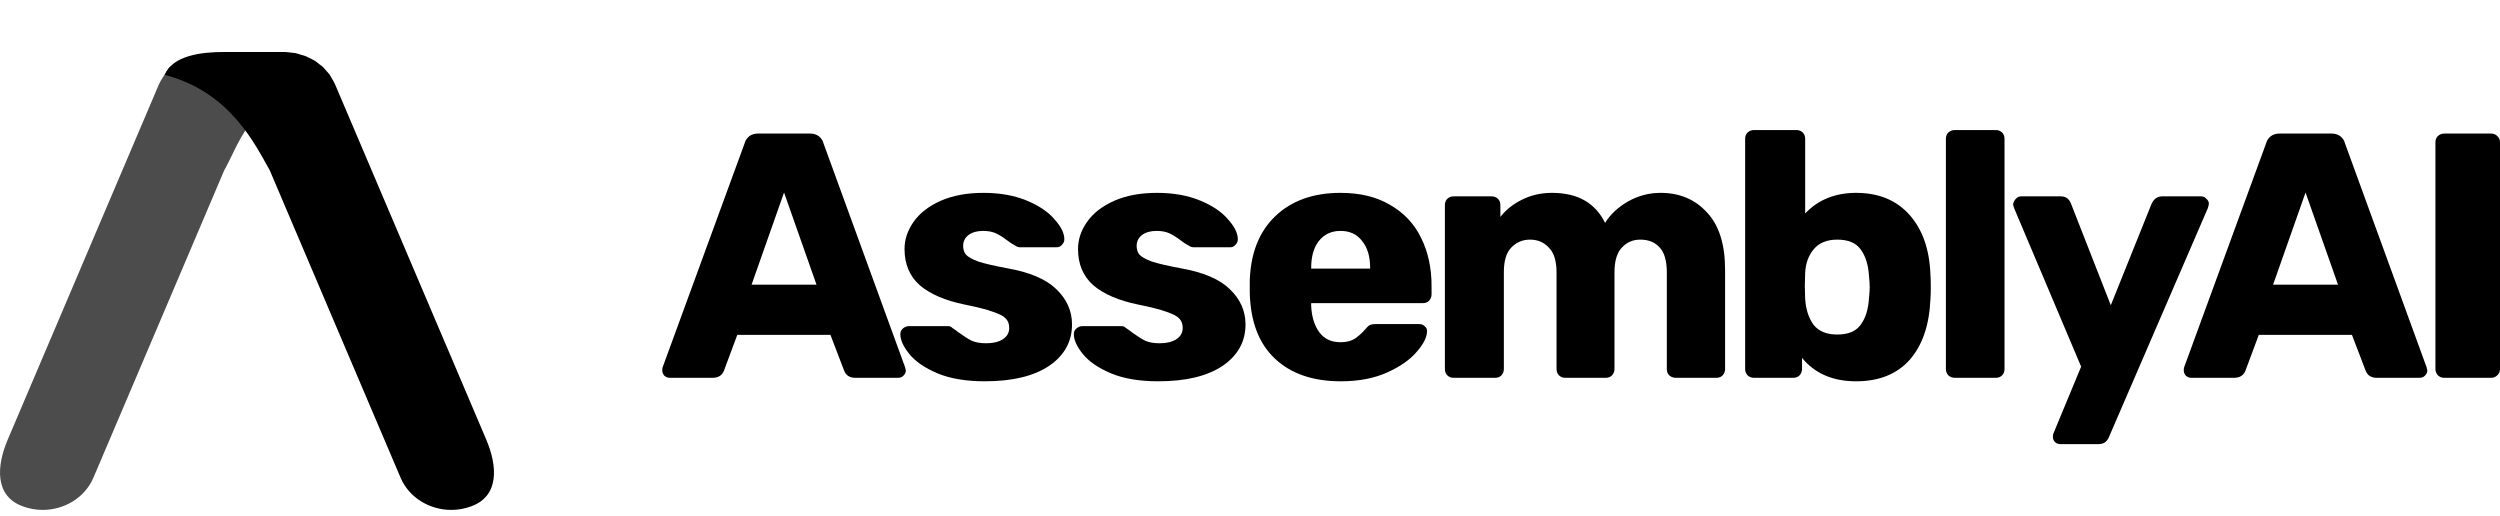 <?xml version="1.0" encoding="UTF-8" standalone="no"?>
<!DOCTYPE svg PUBLIC "-//W3C//DTD SVG 1.1//EN" "http://www.w3.org/Graphics/SVG/1.1/DTD/svg11.dtd">
<svg width="100%" height="100%" viewBox="0 0 160 33" version="1.1"
    xmlns="http://www.w3.org/2000/svg"
    style="fill-rule:evenodd;clip-rule:evenodd;stroke-linejoin:round;stroke-miterlimit:2;fill:currentColor">
    <path d="M42.854,24.18C42.735,24.18 42.623,24.135 42.519,24.046C42.43,23.942 42.385,23.83 42.385,23.711C42.385,23.621 42.392,23.554 42.407,23.51L47.655,9.172C47.7,8.993 47.797,8.845 47.946,8.725C48.095,8.606 48.288,8.547 48.526,8.547L51.832,8.547C52.07,8.547 52.263,8.606 52.412,8.725C52.561,8.845 52.658,8.993 52.703,9.172L57.928,23.51L57.973,23.711C57.973,23.83 57.921,23.942 57.817,24.046C57.727,24.135 57.616,24.18 57.482,24.18L54.735,24.18C54.378,24.18 54.139,24.023 54.02,23.711L53.149,21.433L47.186,21.433L46.338,23.711C46.219,24.023 45.973,24.18 45.601,24.18L42.854,24.18ZM52.256,18.217L50.179,12.321L48.102,18.217L52.256,18.217Z" style="fill-rule:nonzero;"/>
    <path d="M63.026,24.403C61.82,24.403 60.808,24.232 59.989,23.889C59.185,23.547 58.589,23.138 58.202,22.661C57.815,22.185 57.622,21.76 57.622,21.388C57.622,21.239 57.674,21.12 57.778,21.031C57.897,20.927 58.024,20.874 58.158,20.874L60.704,20.874C60.793,20.874 60.875,20.912 60.949,20.986C61.128,21.105 61.262,21.202 61.351,21.276C61.679,21.515 61.962,21.693 62.2,21.812C62.453,21.917 62.758,21.969 63.115,21.969C63.547,21.969 63.897,21.887 64.165,21.723C64.448,21.544 64.59,21.299 64.59,20.986C64.59,20.733 64.515,20.532 64.366,20.383C64.232,20.234 63.964,20.093 63.562,19.959C63.16,19.81 62.55,19.654 61.731,19.49C60.495,19.237 59.542,18.827 58.872,18.262C58.217,17.681 57.89,16.907 57.89,15.939C57.89,15.329 58.083,14.748 58.47,14.197C58.857,13.646 59.431,13.199 60.19,12.857C60.964,12.515 61.88,12.343 62.937,12.343C63.994,12.343 64.917,12.507 65.706,12.835C66.495,13.162 67.091,13.564 67.493,14.041C67.91,14.502 68.118,14.927 68.118,15.314C68.118,15.448 68.066,15.567 67.962,15.671C67.872,15.775 67.761,15.827 67.627,15.827L65.304,15.827C65.185,15.827 65.073,15.79 64.969,15.716C64.776,15.611 64.604,15.5 64.456,15.381C64.202,15.187 63.964,15.038 63.741,14.934C63.518,14.83 63.242,14.778 62.914,14.778C62.527,14.778 62.215,14.867 61.977,15.046C61.753,15.224 61.642,15.455 61.642,15.738C61.642,15.961 61.701,16.147 61.82,16.296C61.954,16.445 62.222,16.594 62.624,16.743C63.041,16.877 63.652,17.018 64.456,17.167C65.9,17.42 66.949,17.867 67.604,18.507C68.274,19.147 68.609,19.899 68.609,20.763C68.609,21.865 68.118,22.75 67.135,23.42C66.153,24.076 64.783,24.403 63.026,24.403Z" style="fill-rule:nonzero;"/>
    <path d="M74.129,24.403C72.924,24.403 71.911,24.232 71.092,23.889C70.288,23.547 69.693,23.138 69.306,22.661C68.919,22.185 68.725,21.76 68.725,21.388C68.725,21.239 68.777,21.12 68.881,21.031C69,20.927 69.127,20.874 69.261,20.874L71.807,20.874C71.896,20.874 71.978,20.912 72.053,20.986C72.231,21.105 72.365,21.202 72.455,21.276C72.782,21.515 73.065,21.693 73.303,21.812C73.556,21.917 73.862,21.969 74.219,21.969C74.651,21.969 75.001,21.887 75.269,21.723C75.551,21.544 75.693,21.299 75.693,20.986C75.693,20.733 75.618,20.532 75.47,20.383C75.336,20.234 75.068,20.093 74.666,19.959C74.263,19.81 73.653,19.654 72.834,19.49C71.599,19.237 70.646,18.827 69.976,18.262C69.321,17.681 68.993,16.907 68.993,15.939C68.993,15.329 69.187,14.748 69.574,14.197C69.961,13.646 70.534,13.199 71.293,12.857C72.068,12.515 72.983,12.343 74.04,12.343C75.097,12.343 76.02,12.507 76.809,12.835C77.599,13.162 78.194,13.564 78.596,14.041C79.013,14.502 79.221,14.927 79.221,15.314C79.221,15.448 79.169,15.567 79.065,15.671C78.976,15.775 78.864,15.827 78.73,15.827L76.407,15.827C76.288,15.827 76.177,15.79 76.072,15.716C75.879,15.611 75.708,15.5 75.559,15.381C75.306,15.187 75.068,15.038 74.844,14.934C74.621,14.83 74.345,14.778 74.018,14.778C73.631,14.778 73.318,14.867 73.08,15.046C72.857,15.224 72.745,15.455 72.745,15.738C72.745,15.961 72.804,16.147 72.924,16.296C73.058,16.445 73.326,16.594 73.728,16.743C74.144,16.877 74.755,17.018 75.559,17.167C77.003,17.42 78.053,17.867 78.708,18.507C79.378,19.147 79.713,19.899 79.713,20.763C79.713,21.865 79.221,22.75 78.239,23.42C77.256,24.076 75.886,24.403 74.129,24.403Z" style="fill-rule:nonzero;"/>
    <path d="M85.814,24.403C84.027,24.403 82.62,23.919 81.593,22.951C80.565,21.984 80.029,20.577 79.985,18.731L79.985,17.949C80.044,16.192 80.588,14.822 81.615,13.84C82.657,12.842 84.049,12.343 85.791,12.343C87.057,12.343 88.121,12.604 88.985,13.125C89.863,13.631 90.518,14.331 90.95,15.224C91.397,16.118 91.62,17.145 91.62,18.306L91.62,18.842C91.62,18.991 91.568,19.125 91.464,19.244C91.359,19.348 91.225,19.401 91.062,19.401L83.915,19.401L83.915,19.557C83.945,20.257 84.116,20.822 84.429,21.254C84.742,21.686 85.196,21.902 85.791,21.902C86.163,21.902 86.469,21.827 86.707,21.678C86.945,21.515 87.161,21.321 87.354,21.098C87.488,20.934 87.593,20.837 87.667,20.807C87.756,20.763 87.89,20.74 88.069,20.74L90.838,20.74C90.972,20.74 91.084,20.785 91.173,20.874C91.278,20.949 91.33,21.053 91.33,21.187C91.33,21.574 91.106,22.021 90.66,22.527C90.228,23.033 89.595,23.473 88.761,23.845C87.928,24.217 86.945,24.403 85.814,24.403ZM87.689,17.19L87.689,17.145C87.689,16.415 87.518,15.842 87.176,15.425C86.848,14.993 86.387,14.778 85.791,14.778C85.211,14.778 84.749,14.993 84.406,15.425C84.079,15.842 83.915,16.415 83.915,17.145L83.915,17.19L87.689,17.19Z" style="fill-rule:nonzero;"/>
    <path d="M93.031,24.18C92.868,24.18 92.734,24.128 92.629,24.023C92.525,23.919 92.473,23.785 92.473,23.621L92.473,13.125C92.473,12.961 92.525,12.827 92.629,12.723C92.734,12.619 92.868,12.567 93.031,12.567L95.466,12.567C95.629,12.567 95.763,12.619 95.868,12.723C95.972,12.827 96.024,12.961 96.024,13.125L96.024,13.884C96.366,13.438 96.82,13.073 97.386,12.79C97.967,12.492 98.614,12.343 99.329,12.343C100.967,12.343 102.098,12.984 102.724,14.264C103.081,13.698 103.58,13.237 104.22,12.879C104.86,12.522 105.545,12.343 106.275,12.343C107.495,12.343 108.485,12.76 109.245,13.594C110.019,14.413 110.406,15.641 110.406,17.279L110.406,23.621C110.406,23.77 110.354,23.904 110.25,24.023C110.146,24.128 110.012,24.18 109.848,24.18L107.257,24.18C107.093,24.18 106.952,24.128 106.833,24.023C106.729,23.919 106.677,23.785 106.677,23.621L106.677,17.435C106.677,16.691 106.52,16.155 106.208,15.827C105.91,15.5 105.5,15.336 104.979,15.336C104.503,15.336 104.108,15.507 103.796,15.85C103.483,16.177 103.327,16.706 103.327,17.435L103.327,23.621C103.327,23.77 103.275,23.904 103.17,24.023C103.066,24.128 102.932,24.18 102.768,24.18L100.178,24.18C100.014,24.18 99.88,24.128 99.776,24.023C99.671,23.919 99.619,23.785 99.619,23.621L99.619,17.435C99.619,16.706 99.456,16.177 99.128,15.85C98.815,15.507 98.413,15.336 97.922,15.336C97.446,15.336 97.044,15.507 96.716,15.85C96.403,16.177 96.247,16.698 96.247,17.413L96.247,23.621C96.247,23.77 96.195,23.904 96.091,24.023C95.987,24.128 95.853,24.18 95.689,24.18L93.031,24.18Z" style="fill-rule:nonzero;"/>
    <path d="M118.791,24.403C117.302,24.403 116.148,23.904 115.33,22.907L115.33,23.621C115.33,23.77 115.277,23.904 115.173,24.023C115.069,24.128 114.935,24.18 114.771,24.18L112.248,24.18C112.099,24.18 111.965,24.128 111.846,24.023C111.741,23.904 111.689,23.77 111.689,23.621L111.689,8.882C111.689,8.718 111.741,8.584 111.846,8.48C111.965,8.376 112.099,8.323 112.248,8.323L114.972,8.323C115.136,8.323 115.27,8.376 115.374,8.48C115.478,8.584 115.531,8.718 115.531,8.882L115.531,13.661C116.364,12.783 117.451,12.343 118.791,12.343C120.235,12.343 121.374,12.812 122.208,13.75C123.042,14.688 123.488,15.961 123.548,17.569C123.563,17.763 123.57,18.031 123.57,18.373C123.57,18.701 123.563,18.961 123.548,19.155C123.474,20.822 123.027,22.118 122.208,23.041C121.389,23.949 120.25,24.403 118.791,24.403ZM117.585,21.41C118.285,21.41 118.784,21.202 119.081,20.785C119.394,20.368 119.573,19.795 119.617,19.066C119.647,18.768 119.662,18.537 119.662,18.373C119.662,18.209 119.647,17.979 119.617,17.681C119.573,16.951 119.394,16.378 119.081,15.961C118.784,15.544 118.285,15.336 117.585,15.336C116.93,15.336 116.431,15.537 116.089,15.939C115.746,16.341 115.56,16.847 115.531,17.458L115.508,18.284L115.531,19.133C115.575,19.802 115.754,20.353 116.067,20.785C116.394,21.202 116.9,21.41 117.585,21.41Z" style="fill-rule:nonzero;"/>
    <path d="M125.096,24.18C124.947,24.18 124.813,24.128 124.694,24.023C124.589,23.904 124.537,23.77 124.537,23.621L124.537,8.882C124.537,8.718 124.589,8.584 124.694,8.48C124.813,8.376 124.947,8.323 125.096,8.323L127.731,8.323C127.895,8.323 128.029,8.376 128.133,8.48C128.237,8.584 128.289,8.718 128.289,8.882L128.289,23.621C128.289,23.785 128.237,23.919 128.133,24.023C128.029,24.128 127.895,24.18 127.731,24.18L125.096,24.18Z" style="fill-rule:nonzero;"/>
    <path d="M131.853,28.423C131.719,28.423 131.607,28.378 131.518,28.289C131.429,28.2 131.384,28.088 131.384,27.954C131.384,27.85 131.406,27.753 131.451,27.664L133.193,23.465L128.905,13.326C128.86,13.207 128.838,13.118 128.838,13.058C128.868,12.924 128.927,12.812 129.017,12.723C129.106,12.619 129.218,12.567 129.352,12.567L131.898,12.567C132.21,12.567 132.426,12.723 132.545,13.036L135.091,19.535L137.704,13.036C137.853,12.723 138.076,12.567 138.374,12.567L140.875,12.567C141.009,12.567 141.121,12.619 141.21,12.723C141.315,12.812 141.367,12.917 141.367,13.036C141.367,13.095 141.344,13.192 141.3,13.326L134.98,27.954C134.861,28.267 134.637,28.423 134.31,28.423L131.853,28.423Z" style="fill-rule:nonzero;"/>
    <path d="M140.23,24.18C140.111,24.18 139.999,24.135 139.895,24.046C139.805,23.942 139.761,23.83 139.761,23.711C139.761,23.621 139.768,23.554 139.783,23.51L145.031,9.172C145.076,8.993 145.173,8.845 145.322,8.725C145.47,8.606 145.664,8.547 145.902,8.547L149.207,8.547C149.446,8.547 149.639,8.606 149.788,8.725C149.937,8.845 150.034,8.993 150.078,9.172L155.304,23.51L155.349,23.711C155.349,23.83 155.297,23.942 155.193,24.046C155.103,24.135 154.992,24.18 154.858,24.18L152.111,24.18C151.753,24.18 151.515,24.023 151.396,23.711L150.525,21.433L144.562,21.433L143.714,23.711C143.594,24.023 143.349,24.18 142.977,24.18L140.23,24.18ZM149.632,18.217L147.555,12.321L145.478,18.217L149.632,18.217Z" style="fill-rule:nonzero;"/>
    <path d="M156.427,24.18C156.278,24.18 156.144,24.128 156.025,24.023C155.921,23.904 155.868,23.77 155.868,23.621L155.868,9.105C155.868,8.941 155.921,8.807 156.025,8.703C156.144,8.599 156.278,8.547 156.427,8.547L159.419,8.547C159.583,8.547 159.717,8.599 159.821,8.703C159.94,8.807 160,8.941 160,9.105L160,23.621C160,23.785 159.94,23.919 159.821,24.023C159.717,24.128 159.583,24.18 159.419,24.18L156.427,24.18Z" style="fill-rule:nonzero;"/>
    <g>
        <path d="M3.048,22.135L0.495,28.135C-0.221,29.815 -0.356,31.731 1.438,32.398C1.866,32.559 2.301,32.634 2.736,32.634C4.119,32.634 5.435,31.852 5.98,30.569L6.494,29.361L10.43,20.116L14.348,10.905C15.283,9.268 15.857,6.749 19.527,5.394C16.673,5.028 10.921,4.275 10.864,4.275C10.827,4.332 10.443,4.916 10.406,4.974C10.326,5.1 10.247,5.233 10.186,5.371C10.179,5.382 10.179,5.388 10.173,5.394L3.054,22.124C3.054,22.124 3.048,22.129 3.048,22.135Z" style="fill-opacity:0.7;fill-rule:nonzero;"/>
        <path d="M28.568,22.135L31.12,28.135C31.836,29.815 31.971,31.731 30.177,32.398C29.749,32.559 29.314,32.634 28.88,32.634C27.496,32.634 26.18,31.852 25.635,30.569L25.121,29.361L21.185,20.116L17.267,10.905C16.332,9.268 14.754,5.884 10.539,4.79C11.071,3.541 12.897,3.328 14.323,3.328L18.222,3.328C18.375,3.334 18.522,3.351 18.681,3.374C18.761,3.386 18.847,3.386 18.926,3.403C19.03,3.426 19.128,3.466 19.232,3.495C19.349,3.53 19.465,3.553 19.575,3.599C19.624,3.622 19.673,3.651 19.722,3.674C19.875,3.743 20.022,3.812 20.163,3.898C20.261,3.955 20.34,4.036 20.432,4.105C20.512,4.168 20.604,4.226 20.677,4.295C20.744,4.364 20.805,4.444 20.873,4.519C20.952,4.611 21.038,4.692 21.105,4.79C21.142,4.847 21.173,4.916 21.209,4.974C21.289,5.1 21.369,5.233 21.43,5.371C21.436,5.382 21.436,5.388 21.442,5.394L28.561,22.123C28.561,22.123 28.568,22.129 28.568,22.135Z" style="fill-rule:nonzero;"/>
    </g>
</svg>
